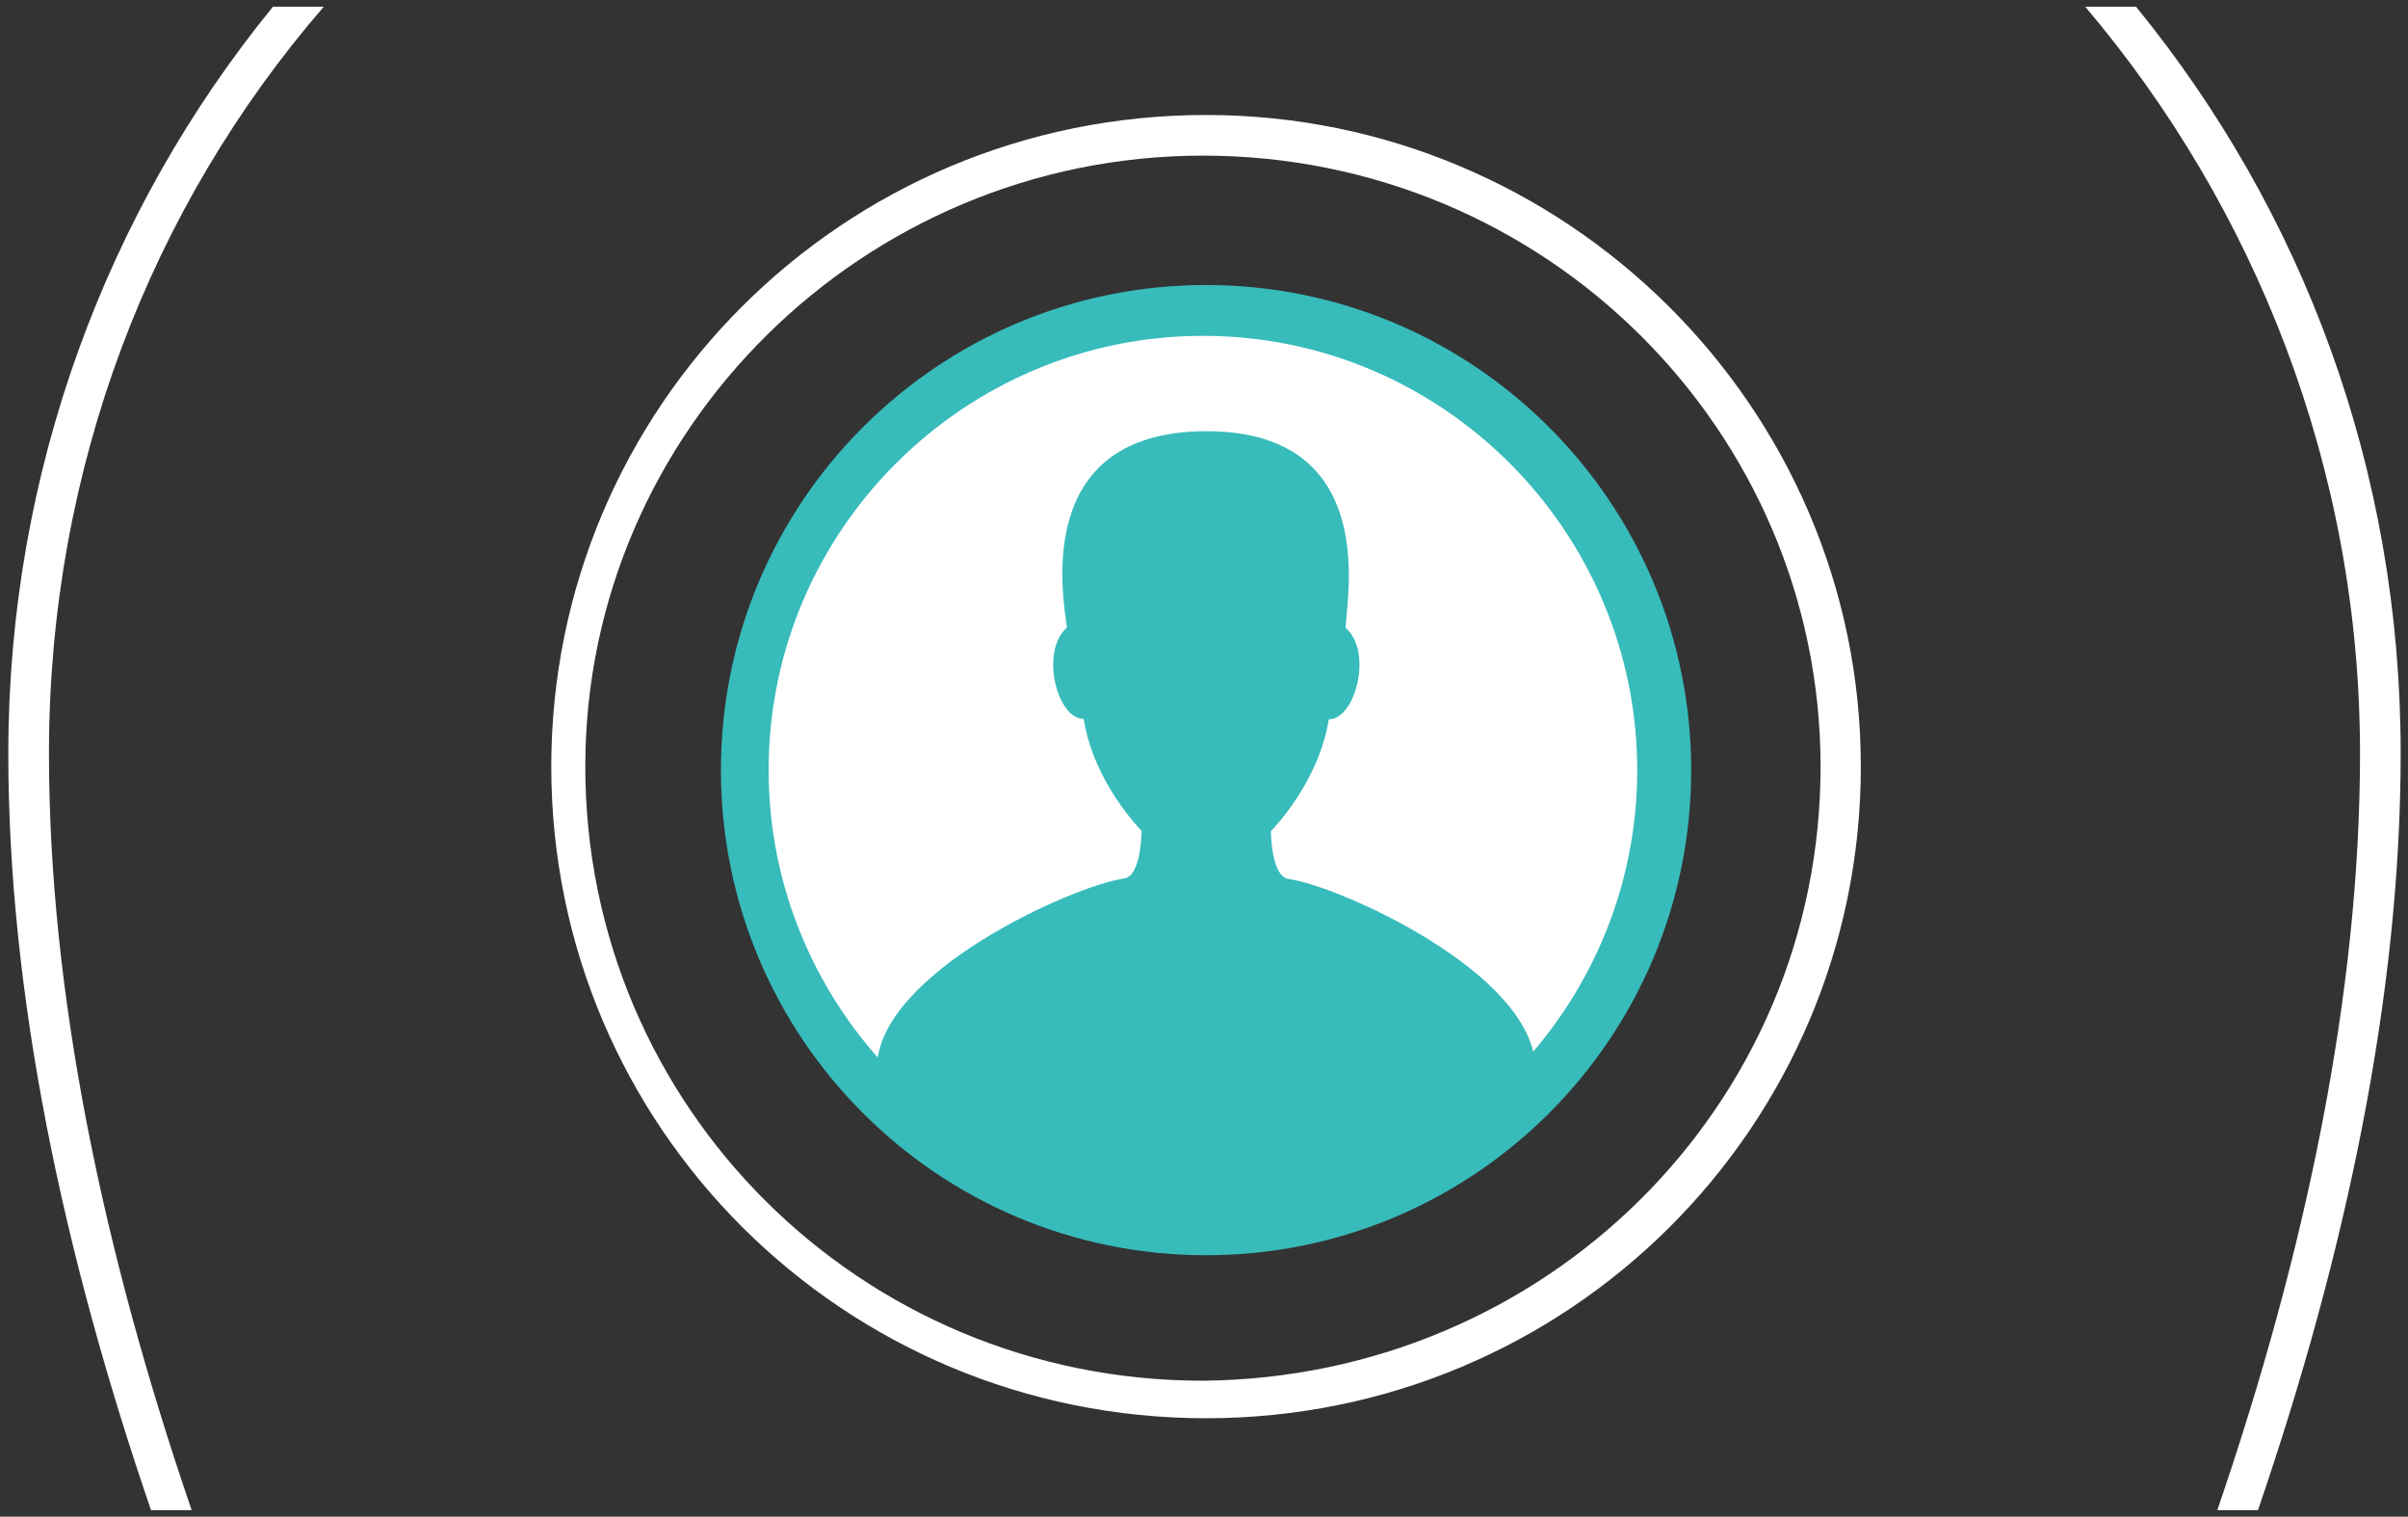 <svg width="616" height="388" xmlns="http://www.w3.org/2000/svg"><rect width="100%" height="100%" fill="#333333" stroke="none"/><title>Layer 1</title><path d="M2.125 192.716c0-72.1 25.2-138.9 67.7-191h13c-44.3 51.2-70.3 118.1-70.3 191 0 61.6 13.9 127.6 36.5 193.6h-10.4c-22.6-66-36.5-132-36.5-193.6zm601.6 0c0-72.9-26.9-139.8-70.3-191h13c42.5 52.1 67.7 118.1 67.7 191 0 61.6-13.9 127.6-36.5 193.6h-10.4c22.6-66 36.5-132 36.5-193.6zm-462.7 3.4c0-92 74.7-166.7 167.5-166.7 92 0 167.5 74.7 167.5 166.7 0 92-74.7 166.7-167.5 166.7s-167.5-74.6-167.5-166.7zm324.7 0c0-85.9-70.3-156.3-158-156.3-86.8 0-158 70.3-158 156.3 0 86.8 70.3 157.1 158 157.1 87.6-.8 158-70.3 158-157.1z" fill="#FFF"/><path d="M308.525 79.816c65.1 0 117.2 52.1 117.2 117.2s-52.1 117.2-117.2 117.2-117.2-52.1-117.2-117.2c0-64.2 52.1-117.2 117.2-117.2z" fill="#FFF"/><path d="M184.425 197.016c0-68.6 55.6-124.1 124.1-124.1s124.1 55.6 124.1 124.1c0 68.6-55.6 124.1-124.1 124.1s-124.1-55.5-124.1-124.1zm234.4 0c0-60.8-49.5-111.1-111.1-111.1-60.8 0-111.1 49.5-111.1 111.1 0 60.8 49.5 111.1 111.1 111.1 61.6 0 111.1-50.3 111.1-111.1z" fill="#38BBBB"/><path d="M329.425 224.816c-4.3-.9-4.3-12.2-4.3-12.2s12.2-12.2 14.8-28.6c6.9 0 11.3-17.4 4.3-23.4 0-6.1 9.5-50.3-35.6-50.3s-36.5 43.3-35.7 50.2c-6.9 6.1-2.6 23.4 4.3 23.4 2.6 16.5 14.8 28.6 14.8 28.6s0 11.3-4.3 12.2c-13 1.7-63.4 24.3-63.4 48.6 31.3 58.2 144.1 50.3 168.4 0 0-24.2-50.3-46.8-63.3-48.5z" fill="#38BBBB"/></svg>